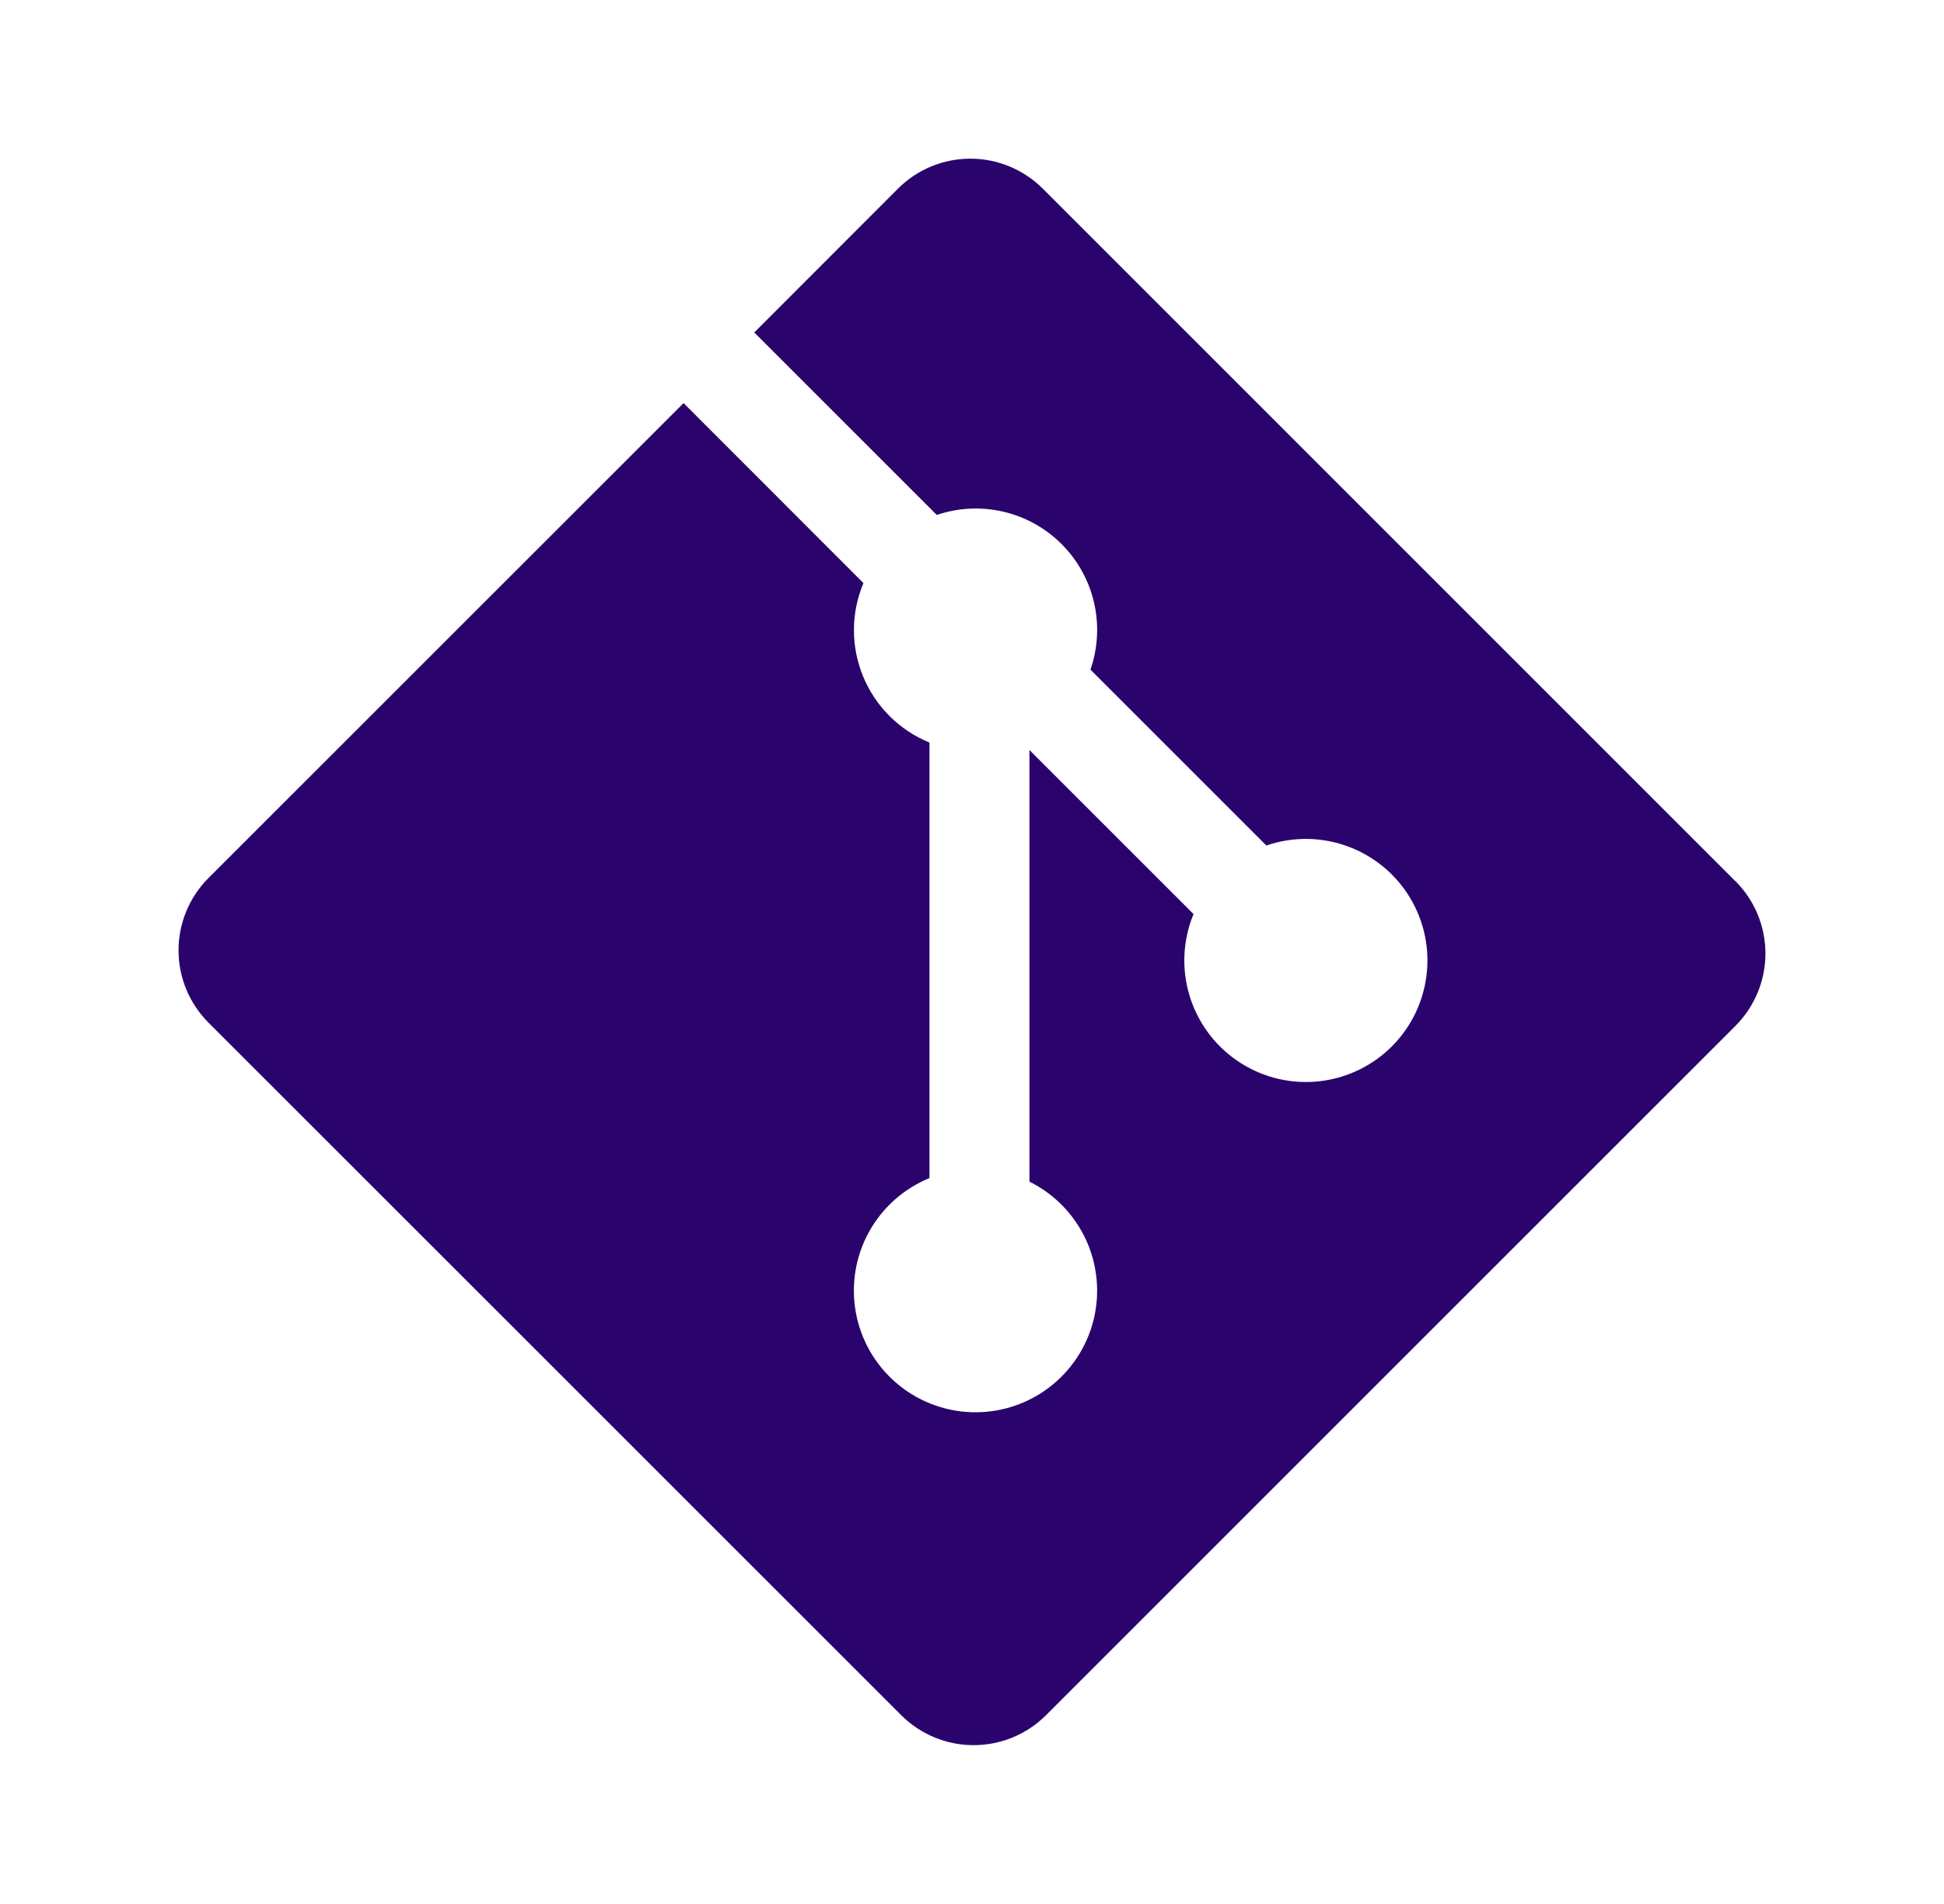 <svg width="49" height="48" viewBox="0 0 49 48" fill="none" xmlns="http://www.w3.org/2000/svg">
<path fill-rule="evenodd" clip-rule="evenodd" d="M43.746 22.22L26.28 4.752C25.796 4.27 25.141 4 24.459 4C23.776 4 23.121 4.27 22.638 4.752L19.012 8.382L23.612 12.982C24.154 12.798 24.737 12.77 25.295 12.901C25.852 13.032 26.362 13.317 26.765 13.723C27.169 14.13 27.451 14.641 27.578 15.2C27.705 15.758 27.673 16.341 27.486 16.882L31.92 21.316C32.582 21.088 33.303 21.094 33.962 21.334C34.62 21.573 35.177 22.03 35.539 22.63C35.901 23.23 36.047 23.936 35.951 24.63C35.856 25.324 35.526 25.965 35.016 26.445C34.506 26.925 33.846 27.216 33.148 27.269C32.449 27.322 31.753 27.134 31.177 26.736C30.6 26.338 30.177 25.755 29.978 25.083C29.779 24.411 29.816 23.692 30.084 23.044L25.948 18.908V29.79C26.576 30.101 27.079 30.618 27.373 31.255C27.666 31.891 27.732 32.61 27.561 33.289C27.389 33.969 26.989 34.569 26.428 34.99C25.867 35.411 25.179 35.627 24.479 35.602C23.778 35.577 23.107 35.312 22.578 34.853C22.048 34.393 21.692 33.766 21.57 33.075C21.447 32.385 21.564 31.674 21.902 31.059C22.24 30.445 22.779 29.965 23.428 29.7V18.72C23.053 18.567 22.713 18.341 22.426 18.056C22.139 17.77 21.912 17.431 21.757 17.057C21.602 16.683 21.523 16.282 21.524 15.878C21.525 15.473 21.607 15.073 21.764 14.7L17.23 10.162L5.254 22.136C4.771 22.62 4.5 23.275 4.5 23.958C4.5 24.641 4.771 25.296 5.254 25.78L22.72 43.244C23.203 43.726 23.858 43.996 24.541 43.996C25.223 43.996 25.878 43.726 26.362 43.244L43.746 25.86C44.228 25.376 44.499 24.721 44.499 24.038C44.499 23.355 44.228 22.7 43.746 22.216" fill="#2A046C"/>
</svg>
